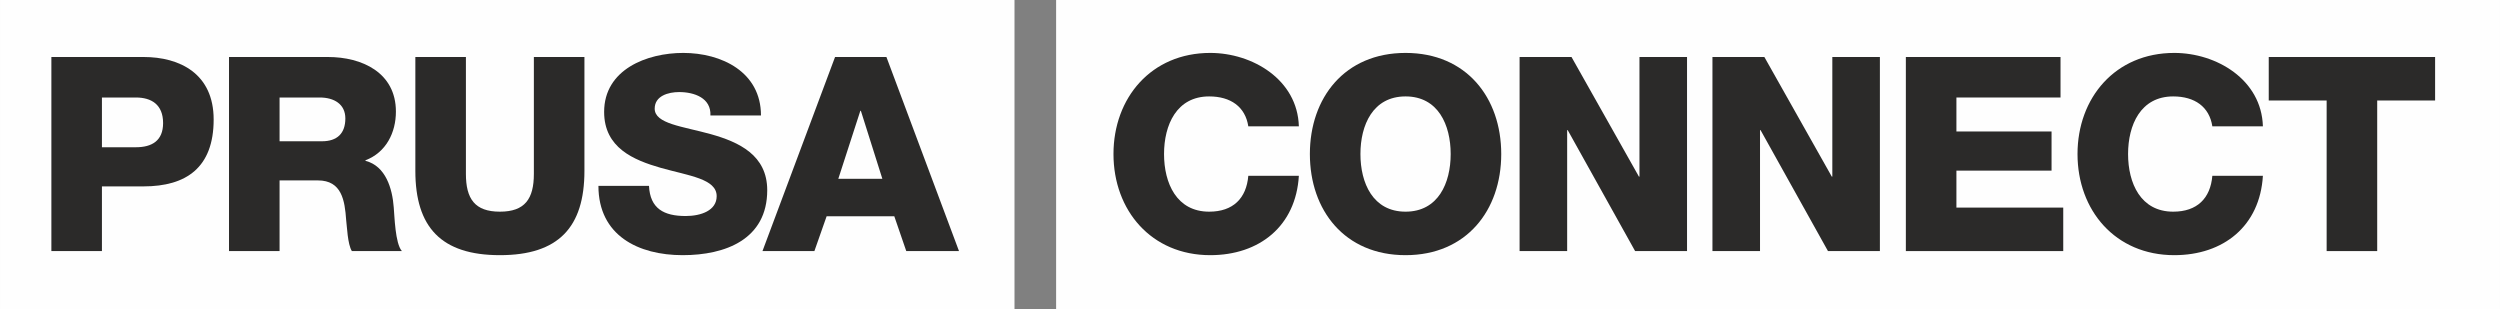 <?xml version="1.0" encoding="UTF-8"?>
<!DOCTYPE svg PUBLIC "-//W3C//DTD SVG 1.1//EN" "http://www.w3.org/Graphics/SVG/1.1/DTD/svg11.dtd">
<!-- Creator: CorelDRAW 2017 -->
<svg xmlns="http://www.w3.org/2000/svg" xml:space="preserve" width="104.907mm" height="12.985mm" version="1.1" style="shape-rendering:geometricPrecision; text-rendering:geometricPrecision; image-rendering:optimizeQuality; fill-rule:evenodd; clip-rule:evenodd"
viewBox="0 0 20756.17 2569.15"
 xmlns:xlink="http://www.w3.org/1999/xlink">
 <rect x="0" y="0" width="20756.17" height="2569.15" fill="#808080" stroke="none"/>
 <defs>
  <style type="text/css">
   <![CDATA[
    .fil0 {fill:#FEFEFE}
    .fil1 {fill:#2B2A29;fill-rule:nonzero}
   ]]>
  </style>
 </defs>
 <g id="Layer_x0020_1">
  <rect class="fil0" width="8422.86" height="2569.15"/>
  <path class="fil1" d="M846.2 809.53l282.1 0c128.64,0 225.69,58.66 225.69,212.14 0,146.69 -92.52,200.86 -225.69,200.86l-282.1 0 0 -413zm-419.78 1275.12l419.78 0 0 -537.13 345.29 0c354.33,0 582.28,-155.73 582.28,-555.19 0,-381.4 -282.12,-519.09 -582.28,-519.09l-765.08 0 0 1611.41z"/>
  <path id="_1" class="fil1" d="M2321.05 809.53l334.01 0c117.37,0 212.14,54.15 212.14,173.77 0,124.13 -67.71,189.58 -194.07,189.58l-352.08 0 0 -363.36zm-419.78 1275.12l419.78 0 0 -586.79 318.23 0c198.6,0 223.41,167.01 234.71,329.5 6.77,47.41 11.28,200.86 47.39,257.29l415.27 0c-56.43,-63.19 -60.94,-293.4 -67.71,-363.36 -11.3,-153.47 -65.45,-343.04 -234.73,-385.93l0 -4.51c171.54,-65.45 252.78,-230.2 252.78,-403.98 0,-324.99 -282.1,-453.64 -564.22,-453.64l-821.5 0 0 1611.41z"/>
  <path id="_2" class="fil1" d="M4852.13 473.24l-419.76 0 0 970.47c0,207.63 -74.49,313.7 -282.12,313.7 -207.63,0 -282.1,-106.07 -282.1,-313.7l0 -970.47 -419.78 0 0 945.64c0,467.17 214.39,699.63 701.88,699.63 487.49,0 701.88,-232.46 701.88,-699.63l0 -945.64z"/>
  <path id="_3" class="fil1" d="M4968.35 1543.01c0,413 331.76,575.49 699.63,575.49 354.31,0 701.88,-130.9 701.88,-539.39 0,-291.14 -234.71,-399.46 -467.17,-464.91 -234.71,-65.45 -467.17,-85.77 -467.17,-212.16 0,-106.07 112.84,-137.67 203.12,-137.67 126.39,0 266.31,49.66 259.54,194.09l419.76 0c0,-361.1 -327.25,-519.09 -645.45,-519.09 -302.42,0 -656.75,137.69 -656.75,489.74 0,297.91 243.73,399.46 471.68,464.91 232.46,65.45 462.66,90.28 462.66,234.71 0,119.62 -130.9,164.75 -257.29,164.75 -180.54,0 -295.65,-60.94 -304.65,-250.5l-419.76 0 -0.02 0z"/>
  <path id="_4" class="fil1" d="M6330.35 2084.65l431.06 0 101.56 -288.88 561.96 0 99.3 288.88 437.85 0 -602.6 -1611.41 -426.53 0 -602.6 1611.41zm812.48 -1164.54l4.51 0 178.28 564.22 -365.61 0 182.82 -564.22z"/>
  <rect class="fil0" x="8768.38" width="11987.78" height="2569.15"/>
  <path class="fil1" d="M10783.77 1048.76c-11.28,-388.17 -385.91,-609.37 -735.73,-609.37 -489.74,0 -803.44,372.4 -803.44,839.57 0,467.17 313.7,839.55 803.44,839.55 408.49,0 710.9,-241.46 735.73,-659.01l-419.76 0c-15.81,187.33 -126.39,297.91 -324.99,297.91 -270.82,0 -374.63,-236.97 -374.63,-478.45 0,-241.48 103.81,-478.47 374.63,-478.47 178.28,0 300.16,85.77 324.99,248.27l419.76 0z"/>
  <path id="_1_0" class="fil1" d="M11294.96 1278.94c0,-241.48 103.81,-478.47 374.63,-478.47 270.84,0 374.65,236.97 374.65,478.47 0,241.46 -103.81,478.45 -374.65,478.45 -270.82,0 -374.63,-236.97 -374.63,-478.45zm-419.76 0c0,467.17 288.86,839.55 794.4,839.55 505.55,0 794.42,-372.38 794.42,-839.55 0,-467.17 -288.86,-839.57 -794.42,-839.57 -505.53,0 -794.4,372.4 -794.4,839.57z"/>
  <polygon id="_2_1" class="fil1" points="12616.36,2084.65 13011.31,2084.65 13011.31,1080.35 13015.82,1080.35 13575.53,2084.65 14006.57,2084.65 14006.57,473.24 13611.61,473.24 13611.61,1466.26 13607.1,1466.26 13047.42,473.24 12616.36,473.24 "/>
  <polygon id="_3_2" class="fil1" points="14217.58,2084.65 14612.55,2084.65 14612.55,1080.35 14617.04,1080.35 15176.77,2084.65 15607.81,2084.65 15607.81,473.24 15212.87,473.24 15212.87,1466.26 15208.34,1466.26 14648.66,473.24 14217.58,473.24 "/>
  <polygon id="_4_3" class="fil1" points="15823.35,2084.65 17130.08,2084.65 17130.08,1723.55 16243.13,1723.55 16243.13,1416.62 17033.02,1416.62 17033.02,1091.63 16243.13,1091.63 16243.13,809.53 17107.51,809.53 17107.51,473.24 15823.35,473.24 "/>
  <path id="_5" class="fil1" d="M18787.75 1048.76c-11.28,-388.17 -385.91,-609.37 -735.73,-609.37 -489.74,0 -803.44,372.4 -803.44,839.57 0,467.17 313.7,839.55 803.44,839.55 408.49,0 710.9,-241.46 735.73,-659.01l-419.76 0c-15.81,187.33 -126.39,297.91 -324.99,297.91 -270.82,0 -374.63,-236.97 -374.63,-478.45 0,-241.48 103.81,-478.47 374.63,-478.47 178.28,0 300.16,85.77 324.99,248.27l419.76 0z"/>
  <polygon id="_6" class="fil1" points="20217.47,473.24 18836.26,473.24 18836.26,834.34 19316.99,834.34 19316.99,2084.65 19736.75,2084.65 19736.75,834.34 20217.47,834.34 "/>
 </g>
</svg>
